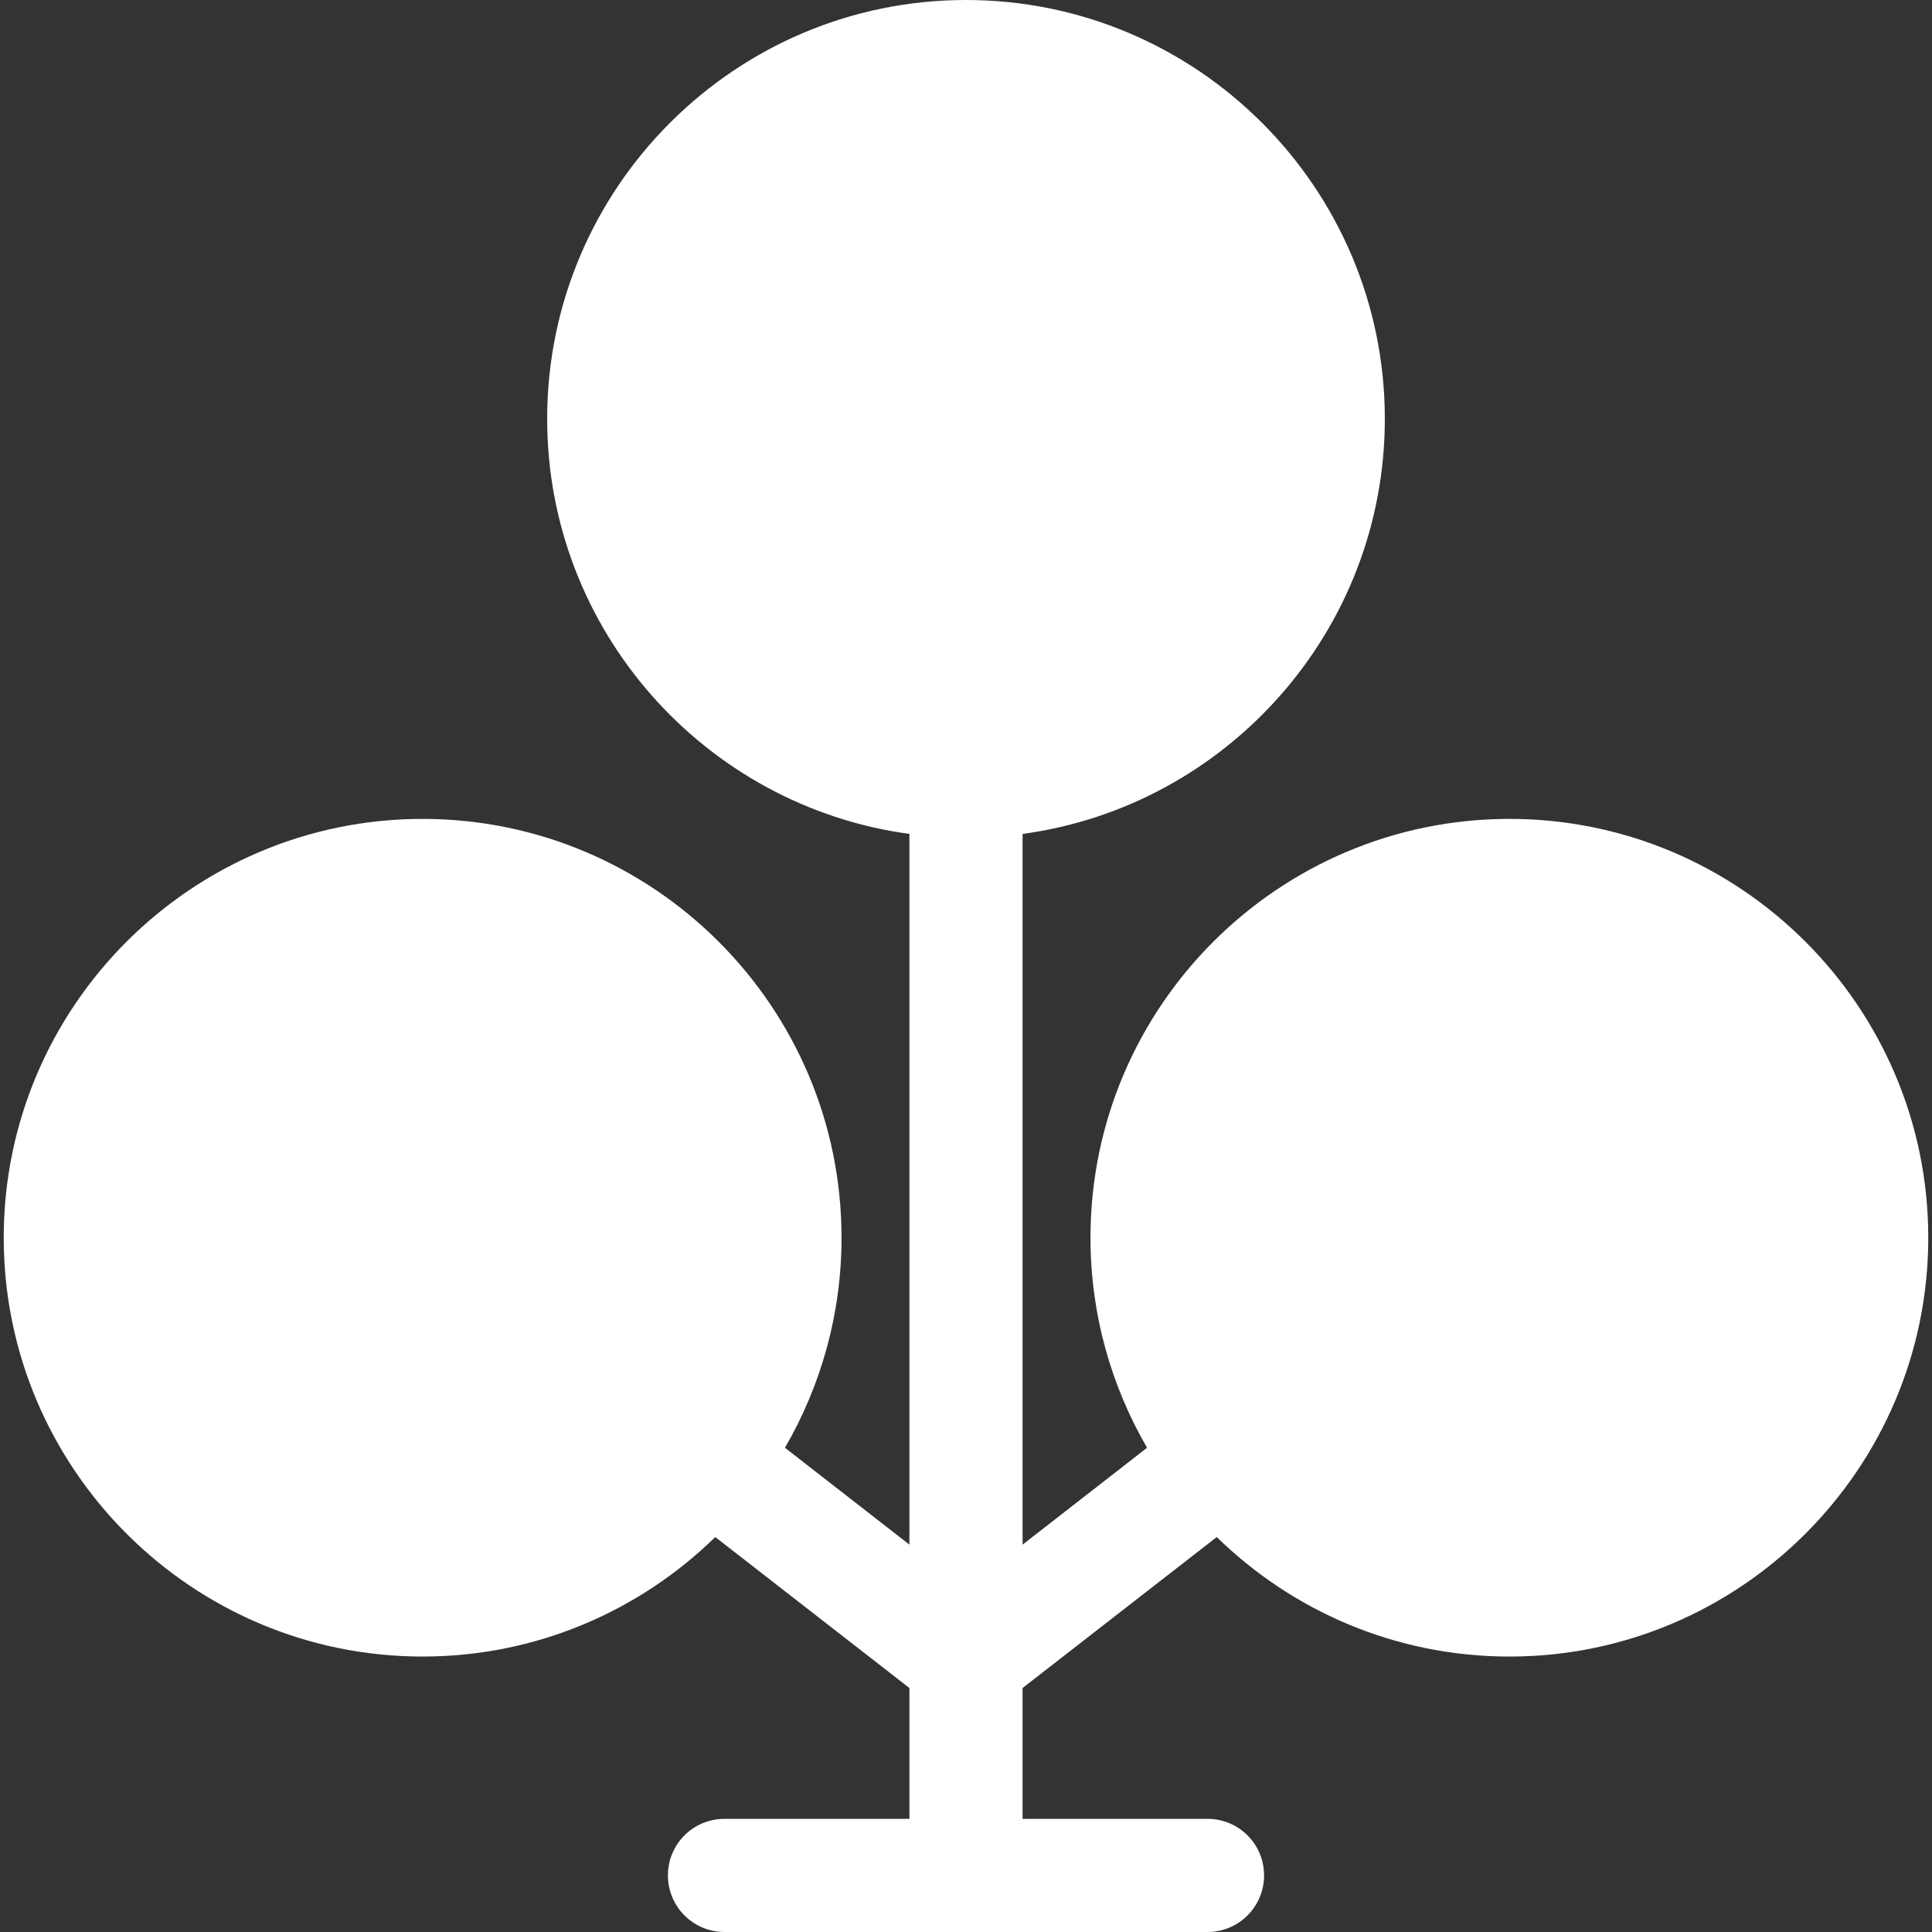 <svg width="14" height="14" viewBox="0 0 14 14" fill="none" xmlns="http://www.w3.org/2000/svg">
<rect x="0" y="0" width="14" height="14" fill="#333333" stroke="none"/>
<path d="M10.938 5.934C9.264 5.934 7.902 7.295 7.902 8.969C7.902 9.523 8.052 10.043 8.312 10.491L7.41 11.193V6.043C8.89 5.842 10.035 4.57 10.035 3.035C10.035 1.362 8.674 0 7 0C5.326 0 3.965 1.362 3.965 3.035C3.965 4.57 5.11 5.842 6.59 6.043V11.193L5.688 10.491C5.948 10.043 6.098 9.523 6.098 8.969C6.098 7.295 4.736 5.934 3.062 5.934C1.389 5.934 0.027 7.295 0.027 8.969C0.027 10.642 1.389 12.004 3.062 12.004C3.887 12.004 4.636 11.673 5.183 11.138L6.59 12.232V13.18H5.25C5.023 13.18 4.84 13.363 4.84 13.59C4.84 13.816 5.023 14 5.25 14H8.75C8.977 14 9.16 13.816 9.16 13.59C9.16 13.363 8.977 13.18 8.75 13.18H7.41V12.232L8.817 11.138C9.364 11.673 10.113 12.004 10.938 12.004C12.611 12.004 13.973 10.642 13.973 8.969C13.973 7.295 12.611 5.934 10.938 5.934Z" fill="white"/>
</svg>
